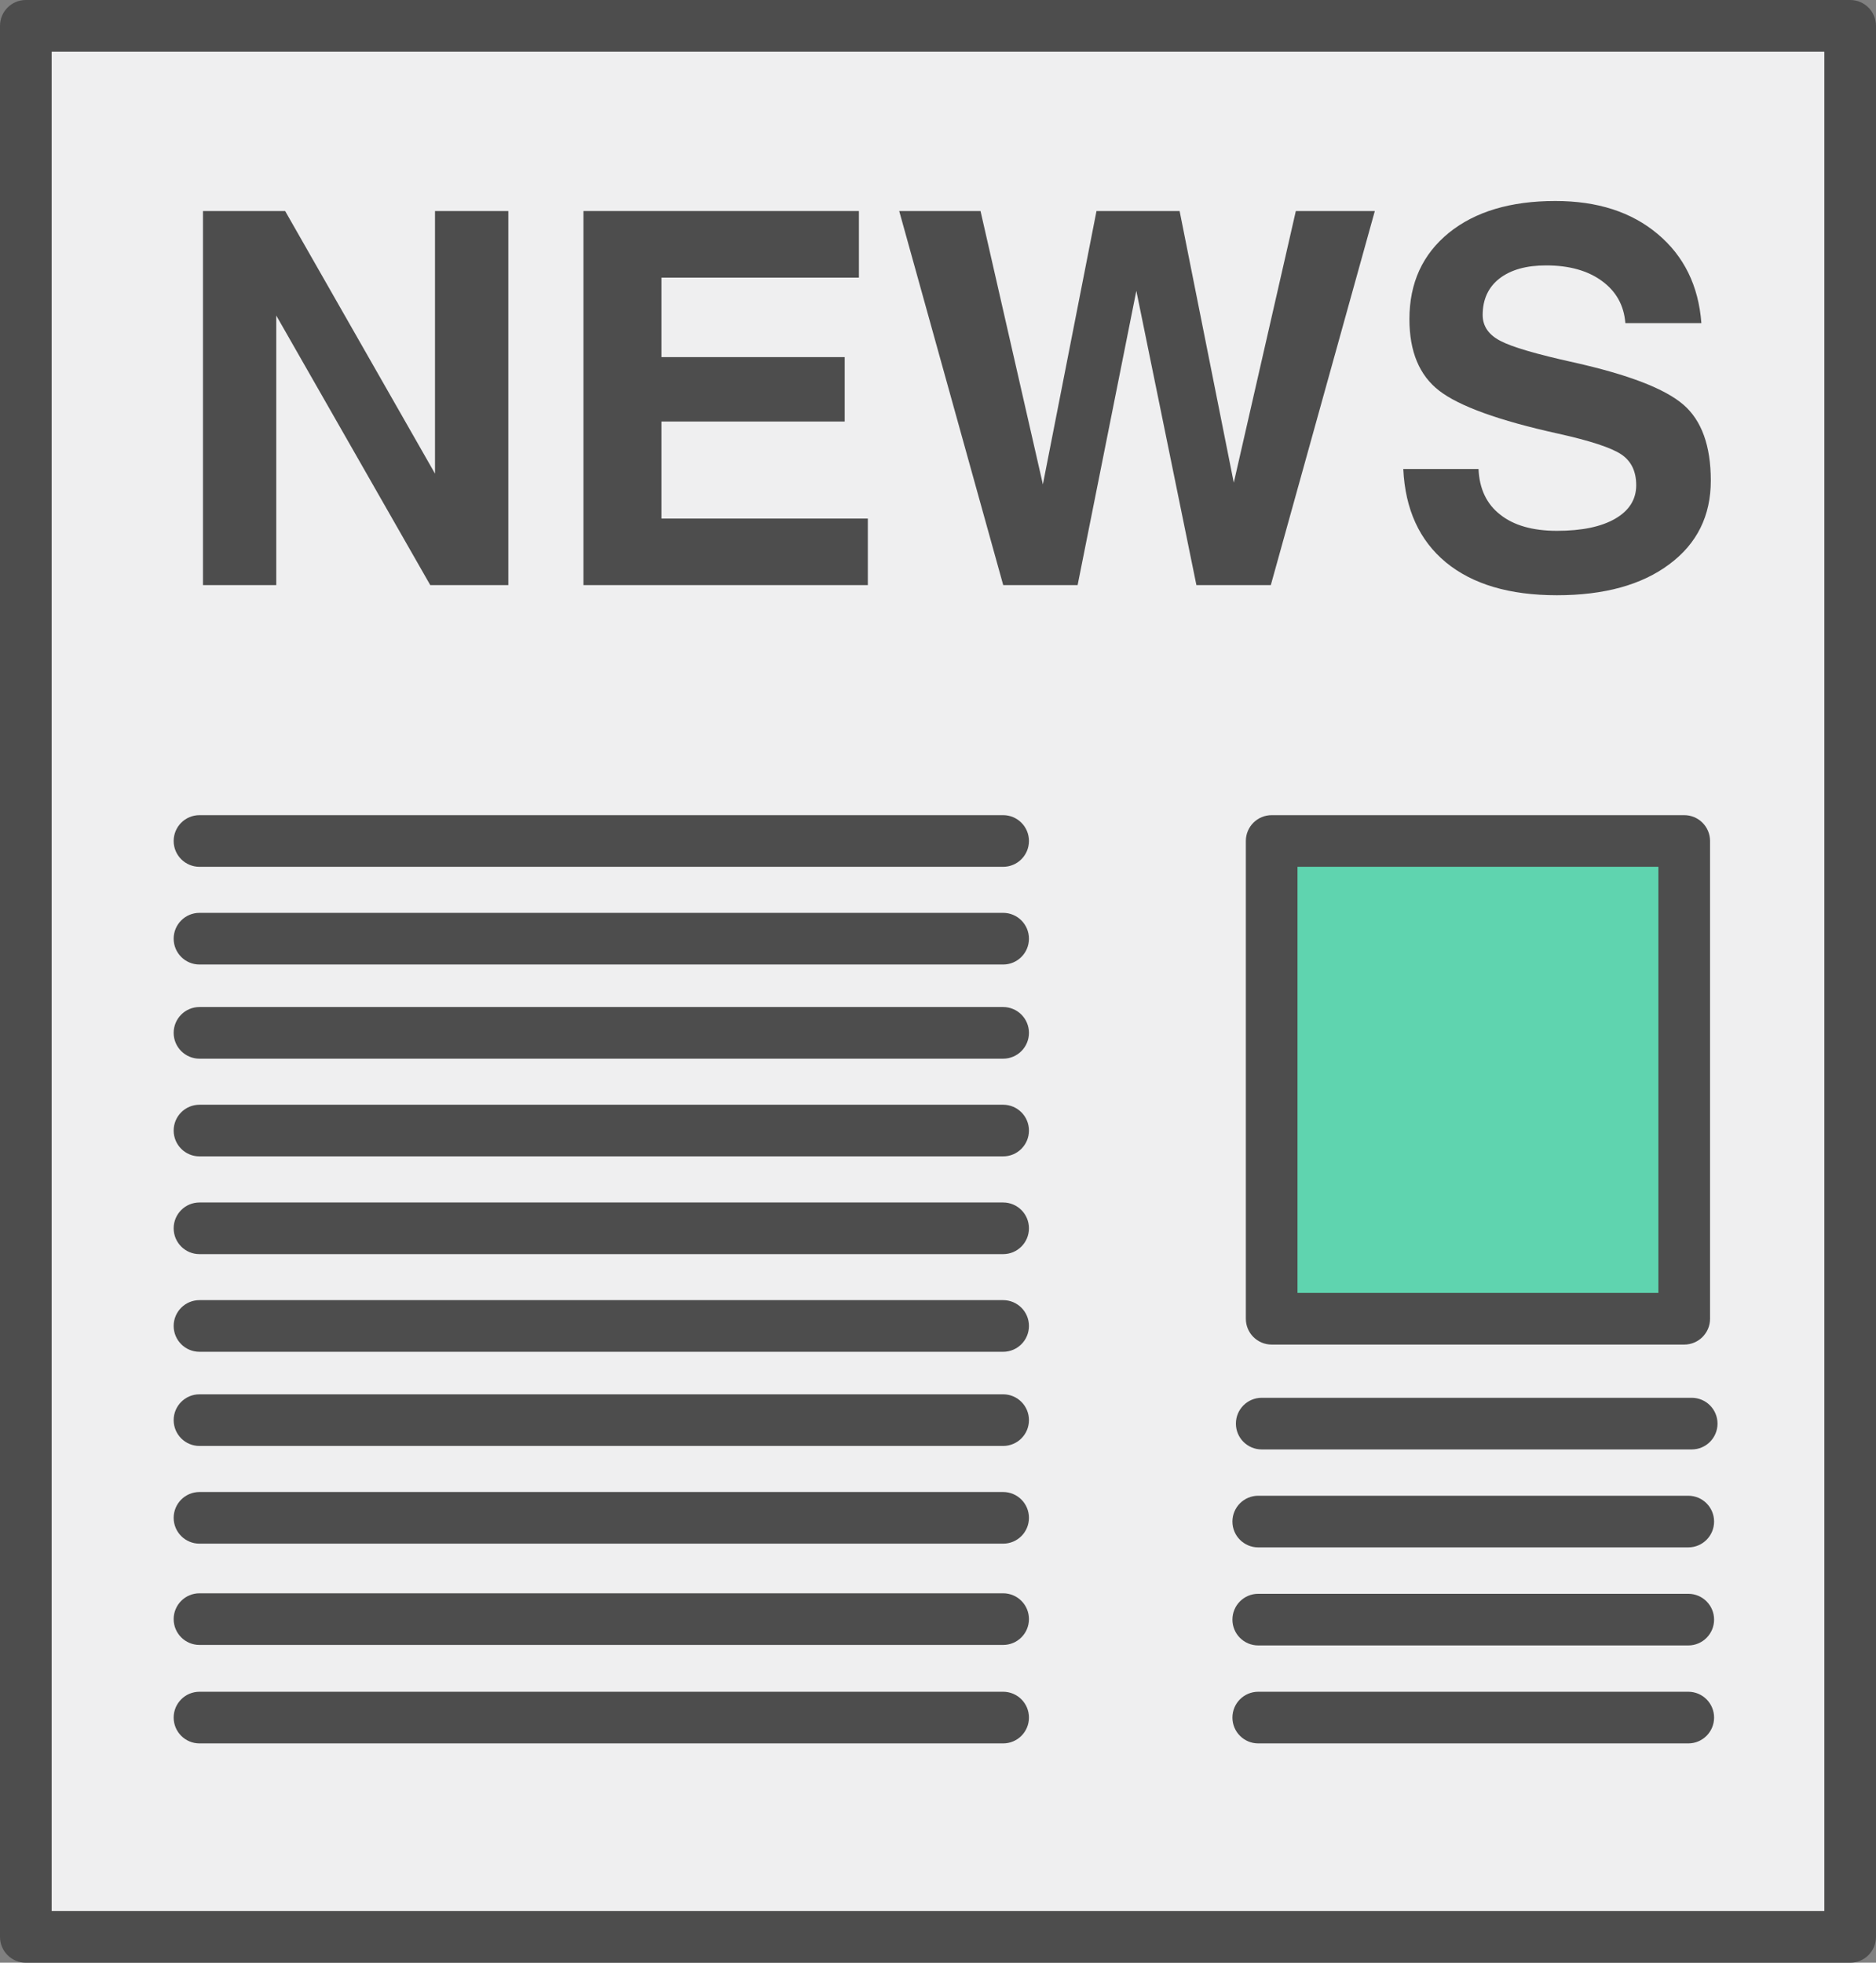 <?xml version="1.0" encoding="utf-8"?>
<!-- Generator: Adobe Illustrator 17.1.0, SVG Export Plug-In . SVG Version: 6.00 Build 0)  -->
<!DOCTYPE svg PUBLIC "-//W3C//DTD SVG 1.1//EN" "http://www.w3.org/Graphics/SVG/1.1/DTD/svg11.dtd">
<svg version="1.1" id="news" xmlns="http://www.w3.org/2000/svg" xmlns:xlink="http://www.w3.org/1999/xlink" x="0px" y="0px"
	 viewBox="0 0 965.355 1010" enable-background="new 0 0 965.355 1010" xml:space="preserve">
<rect x="0" y="0" width="965.355" height="1010" fill="#808080" stroke="none"/>
<g>
	<g>
		<rect x="13.29" y="13.29" fill="#EFEFF0" width="938.777" height="983.421"/>
		<path fill="#4D4D4D" d="M952.066,1010H13.29C5.944,1010,0,1004.057,0,996.711V13.29C0,5.944,5.944,0,13.29,0h938.777
			c7.346,0,13.289,5.944,13.289,13.29v983.421C965.355,1004.057,959.412,1010,952.066,1010L952.066,1010z
			 M26.579,983.421h912.198V26.579H26.579V983.421L26.579,983.421z"/>
	</g>
	<g>
		<path fill="#4D4D4D" d="M142.161,301.09h-18.792h-18.922V108.6h21.102h21.18l77.115,135.127v-135.127h18.818h18.922
			v192.49h-20.116h-20.064l-79.244-138.709V301.09z"/>
		<path fill="#4D4D4D" d="M300.233,301.09V108.6h141.746v17.105v17.157H340.387v40.907h94.272v16.43v16.716h-94.272
			v49.939h106.186v17.027v17.209H300.233z"/>
		<path fill="#4D4D4D" d="M516.238,301.09l-53.521-192.49h20.921h20.921l32.133,140.837h-0.077l27.617-140.837h21.284
			h21.491l27.851,139.669h0.053l31.899-139.669h20.376h20.271l-53.522,192.49h-19.13h-19.155l-30.914-151.427
			l-30.213,151.427h-19.129H516.238z"/>
		<path fill="#4D4D4D" d="M836.381,166.274c-0.728-9.163-4.75-16.352-12.045-21.673
			c-7.345-5.373-16.896-8.021-28.732-8.021c-10.253,0-18.195,2.258-23.983,6.723
			c-5.763,4.49-8.669,10.771-8.669,18.766c0,5.762,3.062,10.201,9.059,13.316
			c5.995,3.192,18.559,6.853,37.895,11.135c28.059,6.281,46.799,13.497,56.299,21.699
			c9.422,8.098,14.146,21.206,14.146,39.116c0,18.091-7.112,32.471-21.361,43.035
			c-14.198,10.642-33.535,15.937-57.83,15.937c-24.321,0-43.347-5.606-57.103-16.897
			c-13.652-11.291-20.973-27.28-21.959-48.071h38.727c0.415,10.175,4.152,18.065,11.161,23.49
			c6.931,5.529,16.716,8.332,29.148,8.332c12.849,0,22.815-2.077,30.005-6.229
			c7.189-4.153,10.824-9.915,10.824-17.235c0-7.19-2.596-12.511-7.787-15.937c-5.088-3.374-15.885-6.956-32.419-10.616
			c-30.499-6.723-50.899-14.146-61.179-22.089c-10.174-7.865-15.313-20.09-15.313-36.806
			c0-18.662,6.774-33.431,20.298-44.437c13.549-10.954,31.822-16.378,54.793-16.378
			c21.569,0,39.115,5.606,52.612,16.949c13.55,11.343,21.077,26.631,22.53,45.891H836.381z"/>
	</g>
	<g>
		<g>
			<line fill="#FFFFFF" x1="102.656" y1="432.765" x2="516.188" y2="432.765"/>
			<path fill="#4D4D4D" d="M516.188,446.054H102.656c-7.346,0-13.29-5.944-13.29-13.29
				c0-7.346,5.944-13.29,13.29-13.29h413.532c7.345,0,13.289,5.944,13.289,13.29
				C529.476,440.11,523.532,446.054,516.188,446.054L516.188,446.054z"/>
		</g>
		<g>
			<rect x="654.377" y="432.765" fill="#5FD4AF" width="212.294" height="245.855"/>
			<path fill="#4D4D4D" d="M866.671,691.909h-212.294c-7.346,0-13.289-5.944-13.289-13.29V432.765
				c0-7.346,5.943-13.29,13.289-13.29h212.294c7.345,0,13.29,5.944,13.29,13.29v245.855
				C879.961,685.965,874.016,691.909,866.671,691.909L866.671,691.909z M667.666,665.33h185.715V446.054H667.666
				V665.33L667.666,665.33z"/>
		</g>
		<g>
			<line fill="#FFFFFF" x1="102.656" y1="483.041" x2="516.188" y2="483.041"/>
			<path fill="#4D4D4D" d="M516.188,496.331H102.656c-7.346,0-13.29-5.944-13.29-13.289
				c0-7.346,5.944-13.29,13.29-13.29h413.532c7.345,0,13.289,5.944,13.289,13.29
				C529.476,490.387,523.532,496.331,516.188,496.331L516.188,496.331z"/>
		</g>
		<g>
			<line fill="#FFFFFF" x1="102.656" y1="531.501" x2="516.188" y2="531.501"/>
			<path fill="#4D4D4D" d="M516.188,544.79H102.656c-7.346,0-13.29-5.944-13.29-13.29
				c0-7.345,5.944-13.29,13.29-13.29h413.532c7.345,0,13.289,5.944,13.289,13.29
				C529.476,538.847,523.532,544.79,516.188,544.79L516.188,544.79z"/>
		</g>
		<g>
			<line fill="#FFFFFF" x1="102.656" y1="581.777" x2="516.188" y2="581.777"/>
			<path fill="#4D4D4D" d="M516.188,595.067H102.656c-7.346,0-13.29-5.944-13.29-13.29s5.944-13.289,13.29-13.289
				h413.532c7.345,0,13.289,5.943,13.289,13.289S523.532,595.067,516.188,595.067L516.188,595.067z"/>
		</g>
		<g>
			<line fill="#FFFFFF" x1="102.656" y1="632.08" x2="516.188" y2="632.08"/>
			<path fill="#4D4D4D" d="M516.188,645.37H102.656c-7.346,0-13.29-5.944-13.29-13.29s5.944-13.289,13.29-13.289
				h413.532c7.345,0,13.289,5.943,13.289,13.289S523.532,645.37,516.188,645.37L516.188,645.37z"/>
		</g>
		<g>
			<line fill="#FFFFFF" x1="102.656" y1="682.332" x2="516.188" y2="682.332"/>
			<path fill="#4D4D4D" d="M516.188,695.621H102.656c-7.346,0-13.29-5.943-13.29-13.289
				c0-7.346,5.944-13.29,13.29-13.29h413.532c7.345,0,13.289,5.944,13.289,13.29
				C529.476,689.678,523.532,695.621,516.188,695.621L516.188,695.621z"/>
		</g>
		<g>
			<line fill="#FFFFFF" x1="102.656" y1="730.791" x2="516.188" y2="730.791"/>
			<path fill="#4D4D4D" d="M516.188,744.08H102.656c-7.346,0-13.29-5.943-13.29-13.289s5.944-13.289,13.29-13.289
				h413.532c7.345,0,13.289,5.943,13.289,13.289S523.532,744.08,516.188,744.08L516.188,744.08z"/>
		</g>
		<g>
			<line fill="#FFFFFF" x1="102.656" y1="781.068" x2="516.188" y2="781.068"/>
			<path fill="#4D4D4D" d="M516.188,794.357H102.656c-7.346,0-13.29-5.943-13.29-13.289s5.944-13.289,13.29-13.289
				h413.532c7.345,0,13.289,5.943,13.289,13.289S523.532,794.357,516.188,794.357L516.188,794.357z"/>
		</g>
		<g>
			<line fill="#FFFFFF" x1="102.656" y1="883.854" x2="516.188" y2="883.854"/>
			<path fill="#4D4D4D" d="M516.188,897.144H102.656c-7.346,0-13.29-5.944-13.29-13.29s5.944-13.289,13.29-13.289
				h413.532c7.345,0,13.289,5.943,13.289,13.289S523.532,897.144,516.188,897.144L516.188,897.144z"/>
		</g>
		<g>
			<line fill="#FFFFFF" x1="102.656" y1="833.188" x2="516.188" y2="833.188"/>
			<path fill="#4D4D4D" d="M516.188,846.477H102.656c-7.346,0-13.29-5.943-13.29-13.289s5.944-13.289,13.29-13.289
				h413.532c7.345,0,13.289,5.943,13.289,13.289S523.532,846.477,516.188,846.477L516.188,846.477z"/>
		</g>
		<g>
			<path fill="#4D4D4D" d="M868.747,796.278H647.473c-7.346,0-13.289-5.944-13.289-13.29s5.943-13.289,13.289-13.289H868.747
				c7.346,0,13.29,5.943,13.29,13.289S876.093,796.278,868.747,796.278L868.747,796.278z"/>
		</g>
		<g>
			<path fill="#4D4D4D" d="M868.747,846.736H647.473c-7.346,0-13.289-5.943-13.289-13.289s5.943-13.289,13.289-13.289
				H868.747c7.346,0,13.29,5.943,13.29,13.289S876.093,846.736,868.747,846.736L868.747,846.736z"/>
		</g>
		<g>
			<path fill="#4D4D4D" d="M868.747,897.144H647.473c-7.346,0-13.289-5.944-13.289-13.29s5.943-13.289,13.289-13.289H868.747
				c7.346,0,13.29,5.943,13.29,13.289S876.093,897.144,868.747,897.144L868.747,897.144z"/>
		</g>
		<g>
			<path fill="#4D4D4D" d="M870.512,745.871H649.264c-7.346,0-13.29-5.943-13.29-13.289
				c0-7.346,5.944-13.289,13.29-13.289h221.248c7.346,0,13.29,5.943,13.29,13.289
				C883.802,739.928,877.857,745.871,870.512,745.871L870.512,745.871z"/>
		</g>
	</g>
</g>
</svg>

